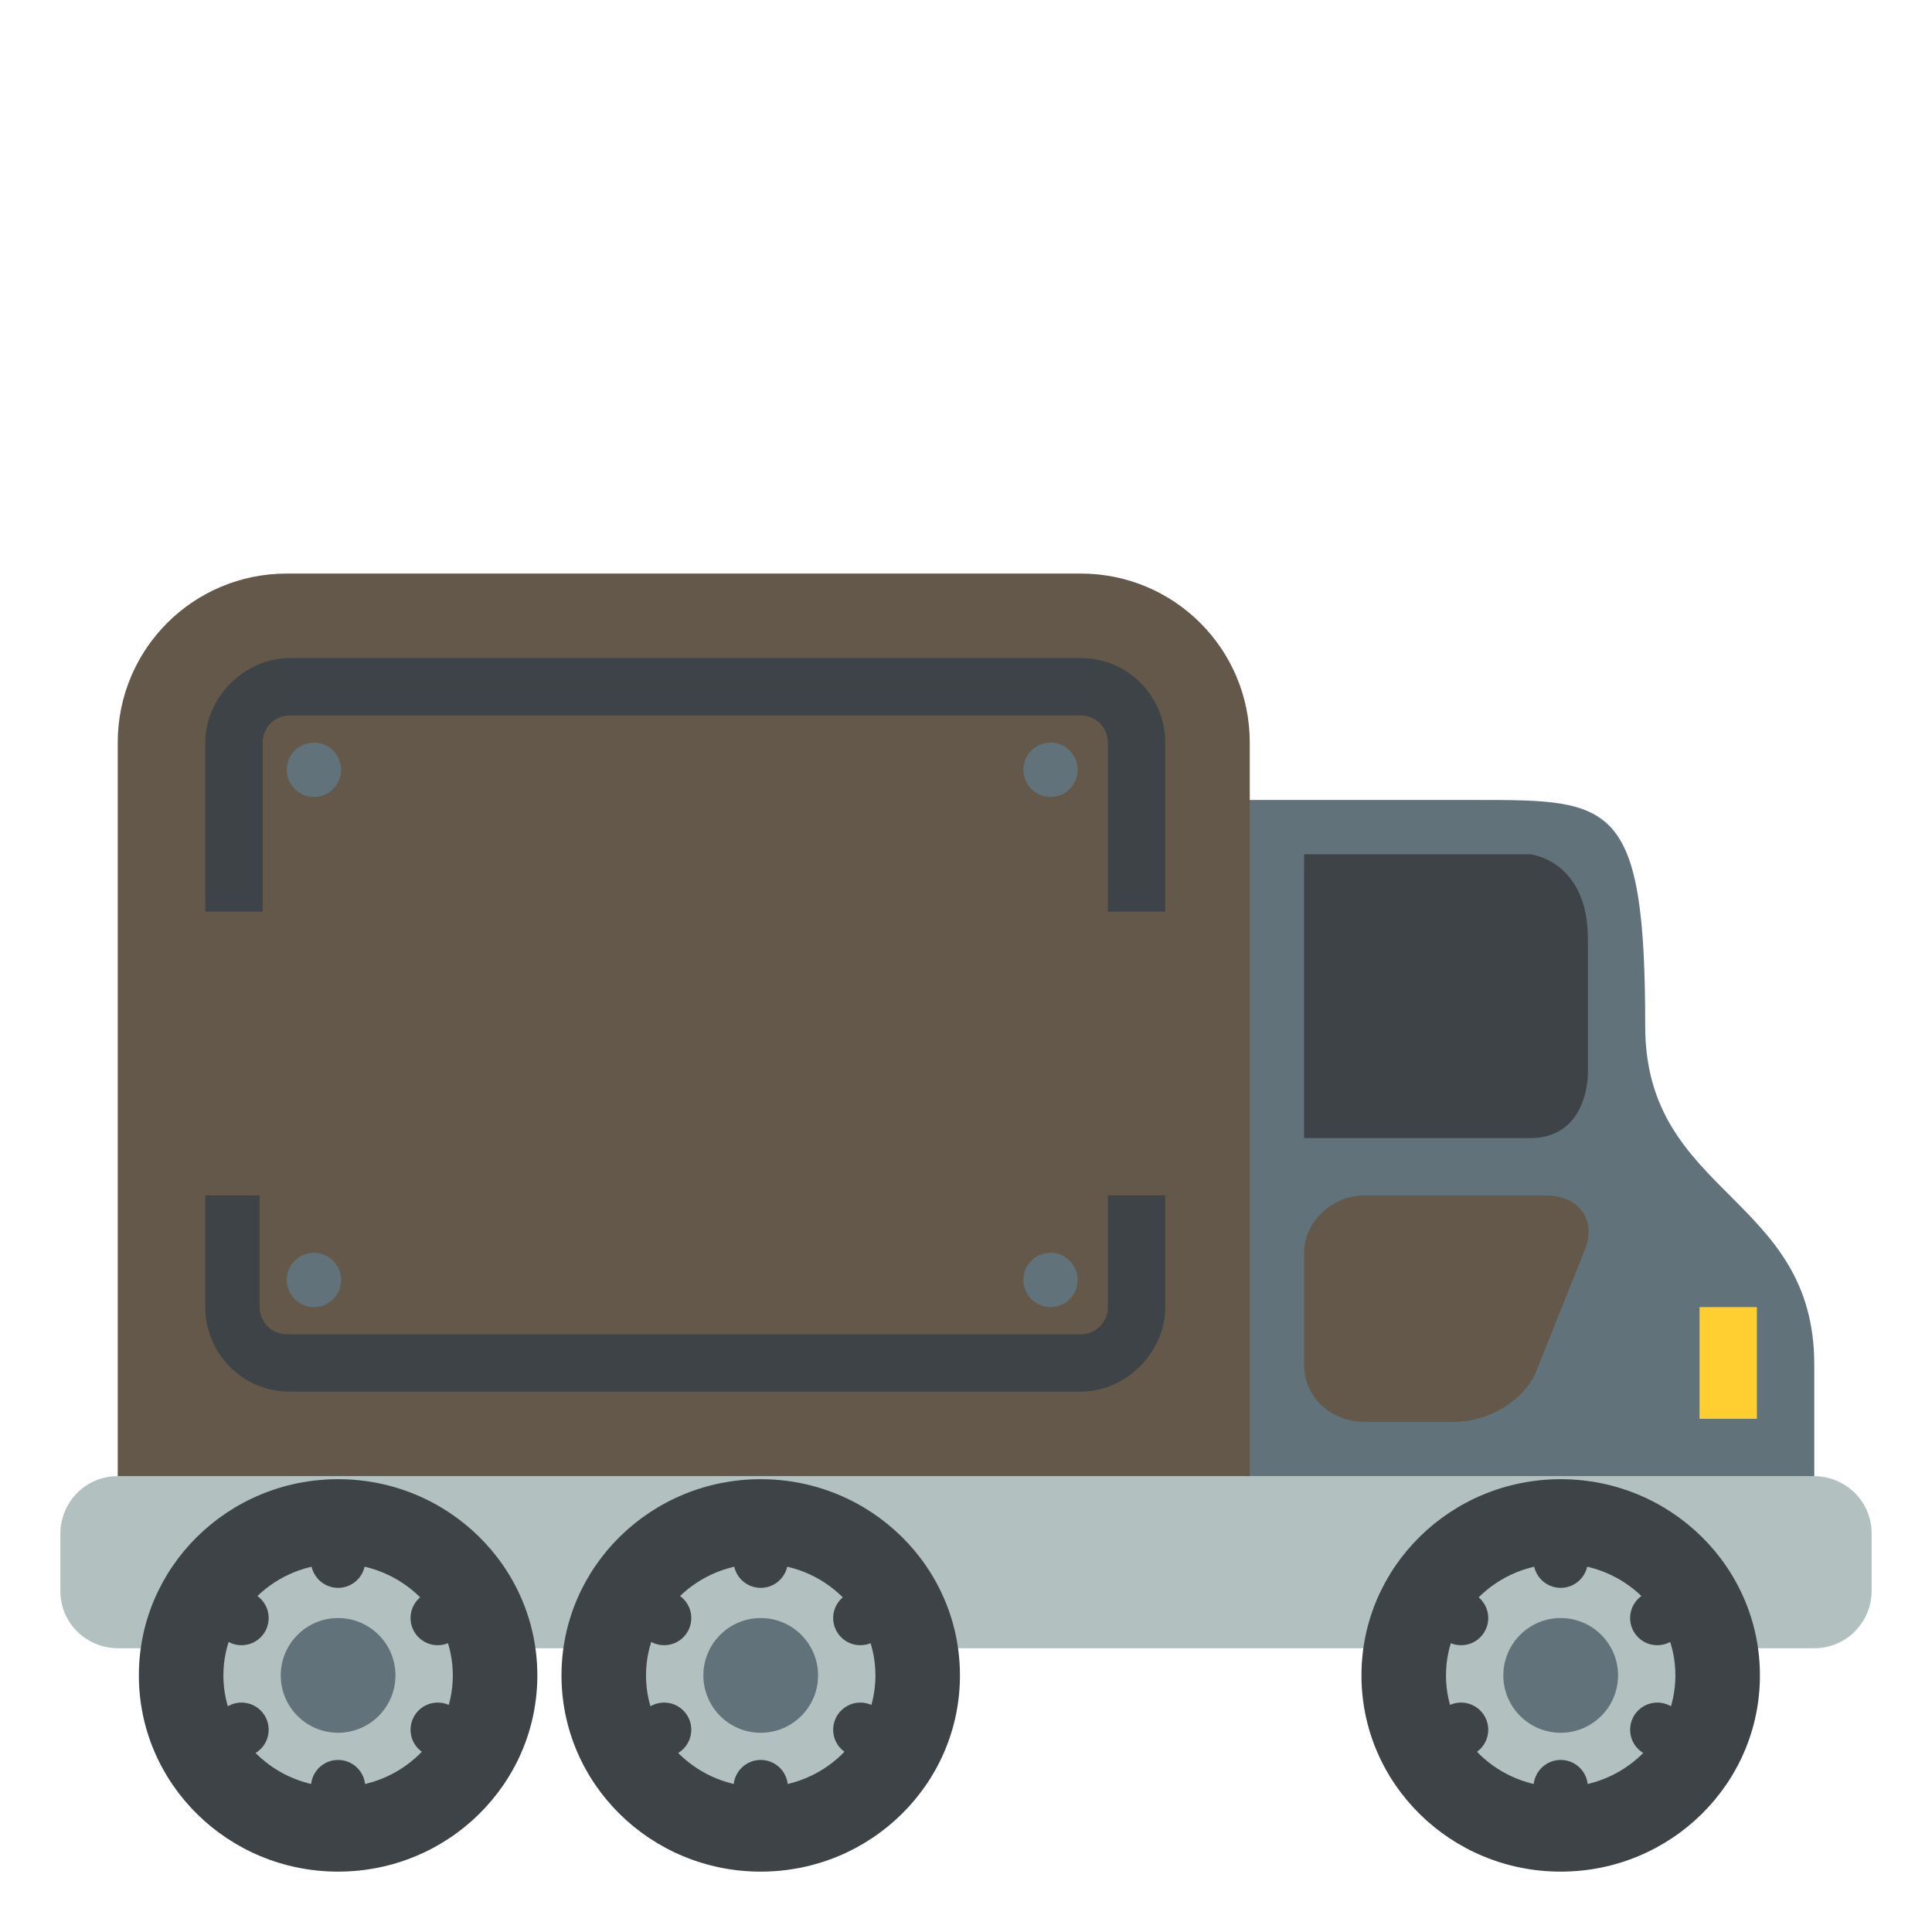 <svg xmlns="http://www.w3.org/2000/svg" viewBox="0 0 64 64">
  <title>Black Truck</title>
  <path d="m 2,50.8 c 0,-1 0.8,-1.9 1.9,-1.9 h 56.2 c 1,0 1.9,0.8 1.9,1.9 v 1.9 c 0,1 -0.8,1.9 -1.9,1.9 H 3.9 C 2.9,54.6 2,53.8 2,52.7 v -1.9" fill="#b2c1c0"/>
  <ellipse cx="-51.7" cy="55.5" rx="6.6" ry="6.5" transform="scale(-1,1)" fill="#3e4347"/>
  <ellipse cx="-51.7" cy="55.5" rx="3.8" ry="3.7" transform="scale(-1,1)" fill="#b2c1c0"/>
  <ellipse cx="-25.2" cy="55.5" rx="6.6" ry="6.5" transform="scale(-1,1)" fill="#3e4347"/>
  <ellipse cx="-25.2" cy="55.5" rx="3.8" ry="3.7" transform="scale(-1,1)" fill="#b2c1c0"/>
  <ellipse cx="-11.2" cy="55.5" rx="6.6" ry="6.5" transform="scale(-1,1)" fill="#3e4347"/>
  <ellipse cx="-11.2" cy="55.5" rx="3.8" ry="3.7" transform="scale(-1,1)" fill="#b2c1c0"/>
  <path d="m 48.9,26.5 c 4.5,0 5.6,0 5.6,7.5 0,5.6 5.6,5.6 5.6,11.2 v 3.7 H 41.3 V 26.5 h 7.6" fill="#62727a"/>
  <path d="M 58.2,43.3 H 56.3 V 47 h 1.9 z" fill="#ffce31"/>
  <path d="m 51.2,39.6 c 1.1,0 1.7,0.8 1.3,1.8 l -1.6,4 c -0.4,1 -1.6,1.7 -2.7,1.7 h -3 c -1.1,0 -2,-0.8 -2,-1.9 v -3.7 c 0,-1 0.9,-1.9 2,-1.9 h 6" fill="#635849"/>
  <path d="m 43.2,28.3 h 7.5 c 0,0 1.9,0.2 1.9,2.8 v 4.5 c 0,0 0,2.1 -1.9,2.1 h -7.5 v -9.4" fill="#3e4347"/>
  <circle r="0.9" cy="51.7" cx="-51.7" transform="scale(-1,1)" fill="#3e4347"/>
  <circle r="0.9" cy="53.6" cx="-54.9" transform="scale(-1,1)" fill="#3e4347"/>
  <circle r="0.9" cy="57.3" cx="-54.9" transform="scale(-1,1)" fill="#3e4347"/>
  <circle r="0.9" cy="59.2" cx="-51.7" transform="scale(-1,1)" fill="#3e4347"/>
  <circle r="0.9" cy="57.3" cx="-48.4" transform="scale(-1,1)" fill="#3e4347"/>
  <circle r="0.9" cy="53.6" cx="-48.4" transform="scale(-1,1)" fill="#3e4347"/>
  <circle r="1.9" cx="-51.7" cy="55.5" id="ellipse925" transform="scale(-1,1)" fill="#62727a"/>
  <g transform="matrix(-1,0,0,1,64,0)" fill="#3e4347">
    <circle cx="38.8" cy="51.7" r="0.9"/>
    <circle cx="35.5" cy="53.6" r="0.9"/>
    <circle cx="35.5" cy="57.3" r="0.9"/>
    <circle cx="38.8" cy="59.2" r="0.9"/>
    <circle cx="42" cy="57.3" r="0.9"/>
    <circle cx="42" cy="53.6" r="0.9"/>
  </g>
  <circle r="1.9" cx="-25.2" cy="55.5" id="ellipse941" transform="scale(-1,1)" fill="#62727a"/>
  <g transform="matrix(-1,0,0,1,64,0)" fill="#3e4347">
    <circle cx="52.8" cy="51.7" r="0.9"/>
    <circle cx="49.5" cy="53.6" r="0.9"/>
    <circle cx="49.5" cy="57.3" r="0.9"/>
    <circle cx="52.8" cy="59.2" r="0.9"/>
    <circle cx="56" cy="57.3" r="0.9"/>
    <circle cx="56" cy="53.6" r="0.9"/>
  </g>
  <circle r="1.9" cx="-11.2" cy="55.5" id="ellipse957" transform="scale(-1,1)" fill="#62727a"/>
  <path d="m 9.5,19 h 26.3 c 3.1,0 5.6,2.5 5.6,5.6 V 48.9 H 3.9 V 24.6 C 3.9,21.5 6.4,19 9.5,19" fill="#635849"/>
  <g transform="matrix(-1,0,0,1,64,0)" fill="#3e4347">
    <path d="m 27.3,30.2 v -5.6 c 0,-0.5 0.4,-0.9 0.9,-0.9 h 26.2 c 0.5,0 0.9,0.4 0.9,0.9 v 5.6 h 1.9 v -5.6 c 0,-1.5 -1.3,-2.8 -2.8,-2.8 H 28.2 c -1.6,0 -2.8,1.3 -2.8,2.8 v 5.6 h 1.9 m 28.1,9.4 v 3.7 c 0,0.5 -0.4,0.9 -0.9,0.9 H 28.2 c -0.5,0 -0.9,-0.4 -0.9,-0.9 v -3.7 h -1.9 v 3.7 c 0,1.5 1.3,2.8 2.8,2.8 h 26.2 c 1.6,0 2.8,-1.3 2.8,-2.8 v -3.7 h -1.8"/>
  </g>
  <g transform="matrix(-1,0,0,1,64,0)" fill="#62727a">
    <circle cx="29.2" cy="25.5" r="0.9" fill="#62727a"/>
    <circle cx="53.6" cy="25.5" r="0.9" fill="#62727a"/>
    <circle cx="29.2" cy="42.4" r="0.9" fill="#62727a"/>
    <circle cx="53.6" cy="42.4" r="0.9" fill="#62727a"/>
  </g>
</svg>